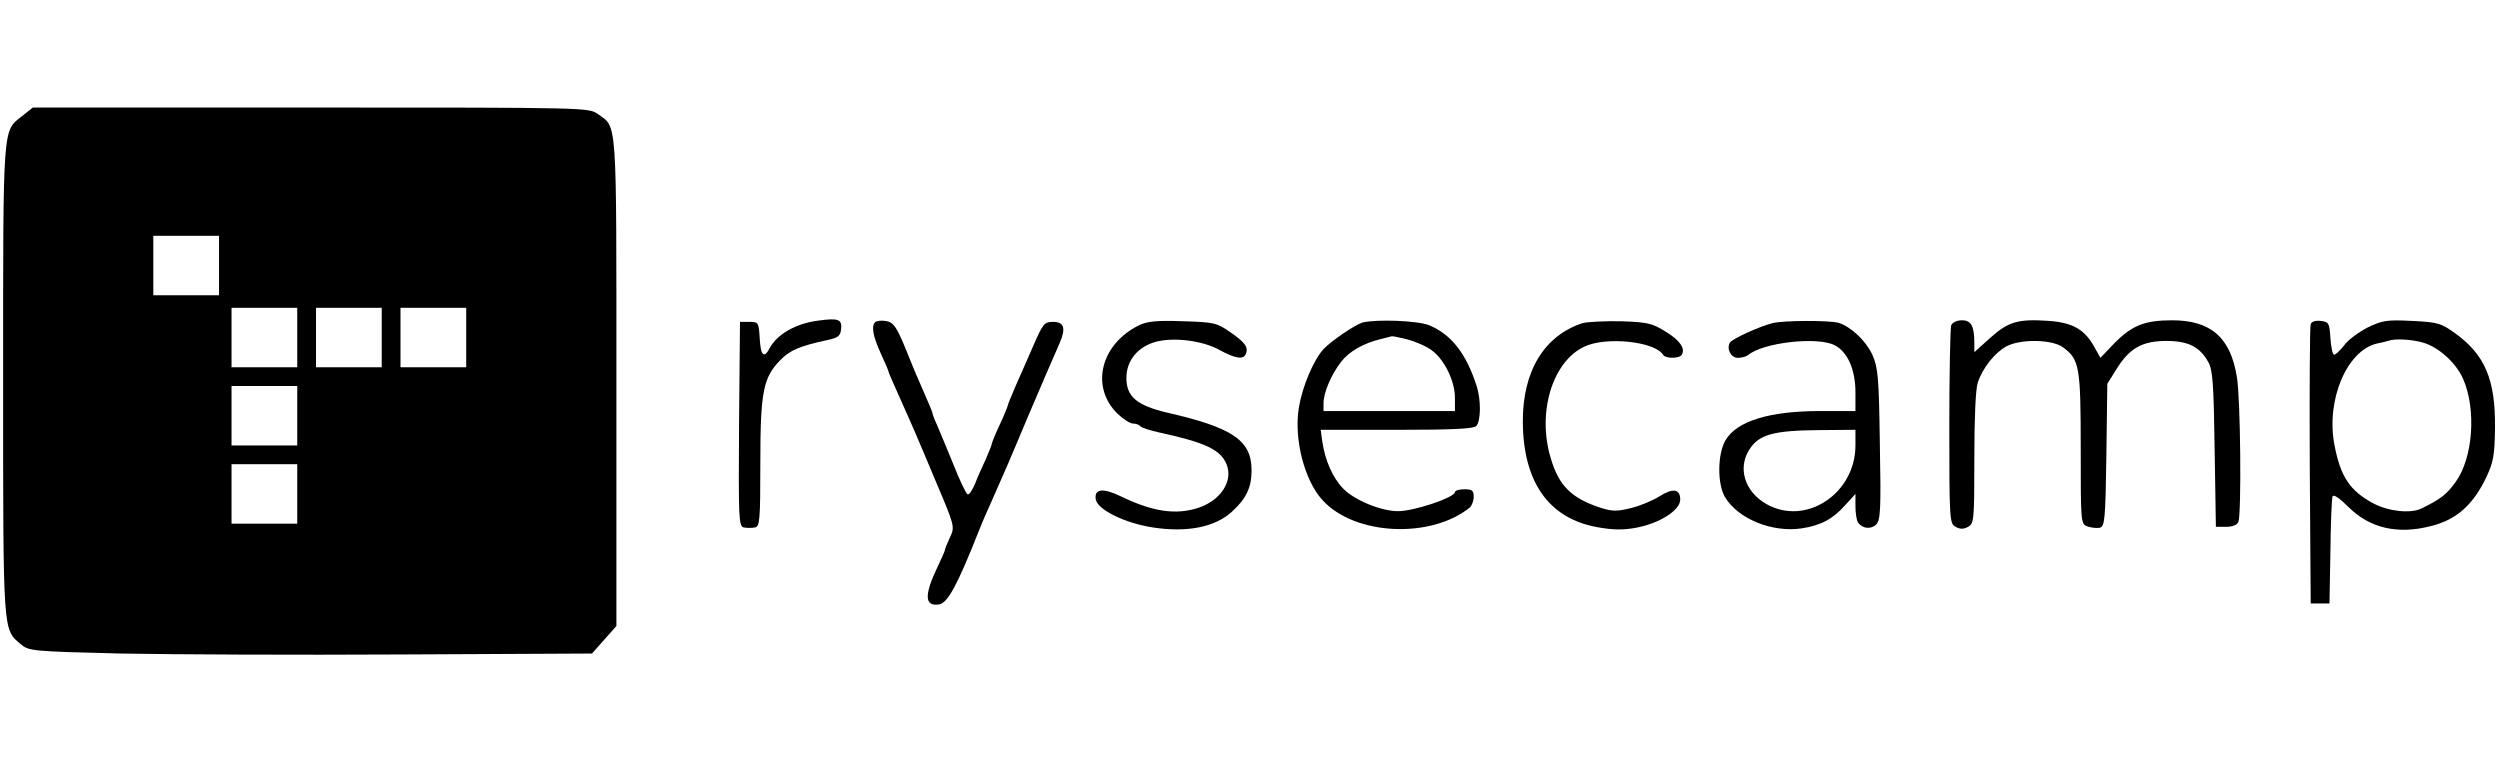 <?xml version="1.0" standalone="no"?>
<!DOCTYPE svg PUBLIC "-//W3C//DTD SVG 20010904//EN" "http://www.w3.org/TR/2001/REC-SVG-20010904/DTD/svg10.dtd">
<svg version="1.0" xmlns="http://www.w3.org/2000/svg" width="158" height="48"  viewBox="0 0 799 176" preserveAspectRatio="xMidYMid meet">

  <g transform="translate(0,176) scale(0.1,-0.1)" fill="#000000" stroke="none">
    <path d="M71 1723 c-63 -50 -61 -18 -61 -843 0 -818 -1 -796 56 -845 26 -22
35 -23 318 -30 160 -3 565 -5 900 -3 l608 3 39 44 39 44 0 779 c0 853 3 813
-59 857 -29 21 -34 21 -918 21 l-888 0 -34 -27z m629 -478 l0 -95 -105 0 -105
0 0 95 0 95 105 0 105 0 0 -95z m250 -230 l0 -95 -105 0 -105 0 0 95 0 95 105
0 105 0 0 -95z m270 0 l0 -95 -105 0 -105 0 0 95 0 95 105 0 105 0 0 -95z
m270 0 l0 -95 -105 0 -105 0 0 95 0 95 105 0 105 0 0 -95z m-540 -250 l0 -95
-105 0 -105 0 0 95 0 95 105 0 105 0 0 -95z m0 -250 l0 -95 -105 0 -105 0 0
95 0 95 105 0 105 0 0 -95z" />
    <path d="M2615 1069 c-71 -9 -130 -43 -154 -86 -19 -37 -30 -27 -33 30 -3 50
-4 52 -33 52 l-30 0 -3 -326 c-2 -305 -1 -327 15 -331 10 -2 26 -2 36 0 15 3
17 21 17 206 0 227 9 273 64 329 30 31 62 45 151 64 33 7 41 13 43 34 4 32 -8
37 -73 28z" />
    <path d="M2797 1064 c-13 -13 -7 -45 18 -100 14 -30 25 -56 25 -59 0 -2 14
-34 31 -72 46 -103 52 -116 119 -276 62 -146 62 -147 46 -181 -9 -19 -16 -37
-16 -40 0 -3 -11 -28 -24 -55 -43 -90 -41 -126 5 -119 28 4 59 62 129 239 10
26 29 68 41 95 41 93 57 129 84 194 15 36 33 79 40 95 7 17 28 64 45 105 18
41 39 90 47 108 20 47 14 67 -22 67 -27 0 -32 -6 -62 -75 -18 -41 -44 -101
-58 -132 -14 -32 -25 -60 -25 -63 0 -2 -11 -29 -25 -59 -14 -30 -25 -57 -25
-60 0 -4 -9 -25 -19 -49 -11 -23 -27 -59 -35 -80 -9 -21 -19 -36 -24 -33 -5 3
-26 47 -46 98 -21 51 -44 107 -52 125 -8 17 -14 34 -14 37 0 3 -12 31 -26 63
-28 64 -35 80 -58 138 -31 76 -41 90 -67 93 -13 2 -28 0 -32 -4z" />
    <path d="M3640 1054 c-123 -61 -156 -197 -68 -283 18 -17 40 -31 49 -31 10 0
20 -4 23 -8 3 -5 31 -14 63 -21 147 -32 194 -55 213 -101 22 -53 -18 -115 -89
-139 -72 -24 -147 -13 -248 36 -58 28 -86 25 -81 -9 5 -33 92 -76 182 -90 111
-17 199 1 253 50 47 43 63 78 63 133 0 95 -60 136 -270 184 -97 23 -130 51
-130 111 0 55 36 99 93 115 59 16 151 4 205 -26 49 -27 77 -32 84 -12 8 21 -2
36 -50 69 -43 30 -52 32 -151 35 -85 3 -113 0 -141 -13z" />
    <path d="M4355 1063 c-24 -7 -98 -57 -125 -85 -32 -35 -68 -120 -79 -188 -16
-100 18 -232 76 -295 103 -113 346 -124 471 -23 6 6 12 21 12 34 0 20 -5 24
-30 24 -16 0 -30 -4 -30 -9 0 -17 -130 -61 -182 -61 -54 0 -139 35 -175 72
-34 35 -58 90 -67 151 l-5 37 243 0 c175 0 245 3 254 12 15 15 16 84 1 129
-33 103 -81 164 -151 193 -36 15 -166 20 -213 9z m143 -54 c26 -7 61 -22 78
-35 41 -30 74 -99 74 -152 l0 -42 -210 0 -210 0 0 25 c0 33 24 91 56 132 25
33 72 60 127 73 18 5 33 8 35 9 2 1 24 -4 50 -10z" />
    <path d="M5058 1061 c-123 -40 -192 -154 -191 -316 1 -192 83 -308 237 -336
50 -9 81 -10 125 -2 75 14 141 56 141 90 0 34 -23 38 -67 10 -21 -13 -61 -30
-90 -37 -44 -11 -59 -11 -95 0 -96 31 -136 71 -162 160 -44 146 6 309 108 356
70 33 225 16 251 -26 8 -13 52 -13 60 0 12 20 -6 46 -52 74 -43 27 -58 30
-143 33 -52 1 -107 -2 -122 -6z" />
    <path d="M5665 1061 c-43 -11 -128 -50 -136 -62 -12 -20 3 -49 25 -49 12 0 26
4 32 8 46 41 224 61 278 32 41 -21 66 -78 66 -150 l0 -60 -112 0 c-163 0 -267
-32 -303 -93 -26 -43 -27 -140 -2 -182 42 -70 151 -114 245 -100 61 9 100 30
139 74 l33 36 0 -40 c0 -22 4 -45 8 -51 14 -20 41 -23 58 -7 14 15 16 45 12
257 -3 217 -6 245 -24 286 -21 45 -68 89 -108 102 -29 8 -174 8 -211 -1z m265
-391 c0 -154 -159 -259 -285 -187 -70 40 -93 117 -52 177 30 45 77 58 220 59
l117 1 0 -50z" />
    <path d="M6236 1054 c-3 -9 -6 -155 -6 -324 0 -299 1 -310 20 -320 14 -8 26
-8 40 0 19 10 20 21 20 219 0 129 4 221 11 242 16 48 55 96 92 116 46 24 145
22 180 -3 53 -39 57 -61 57 -323 0 -240 0 -242 22 -250 12 -4 30 -6 39 -4 16
4 18 28 21 232 l3 228 30 48 c41 66 82 89 159 89 70 0 107 -19 134 -68 14 -26
17 -69 20 -278 l4 -248 33 0 c21 0 35 6 39 16 10 26 7 395 -5 463 -20 126 -83
181 -207 181 -89 0 -130 -17 -188 -77 l-41 -43 -18 32 c-31 58 -69 80 -145 86
-100 7 -131 -2 -189 -54 l-51 -46 0 29 c0 55 -10 73 -40 73 -16 0 -30 -7 -34
-16z" />
    <path d="M7385 1058 c-3 -7 -4 -211 -3 -453 l3 -440 30 0 30 0 3 165 c1 91 4
171 7 177 3 8 23 -6 52 -35 67 -66 155 -87 261 -60 82 20 136 67 179 158 22
47 26 70 27 155 2 155 -32 235 -128 304 -45 32 -55 35 -137 39 -80 4 -94 2
-142 -21 -29 -15 -63 -40 -75 -57 -13 -16 -27 -30 -32 -30 -5 0 -10 24 -12 53
-3 48 -5 52 -31 55 -16 2 -29 -2 -32 -10z m358 -59 c50 -14 106 -64 129 -116
43 -98 32 -253 -24 -330 -29 -40 -47 -54 -110 -85 -35 -16 -104 -9 -153 17
-75 40 -105 86 -124 186 -28 144 40 304 137 325 15 3 32 7 37 9 21 7 72 4 108
-6z" />
  </g>
</svg>